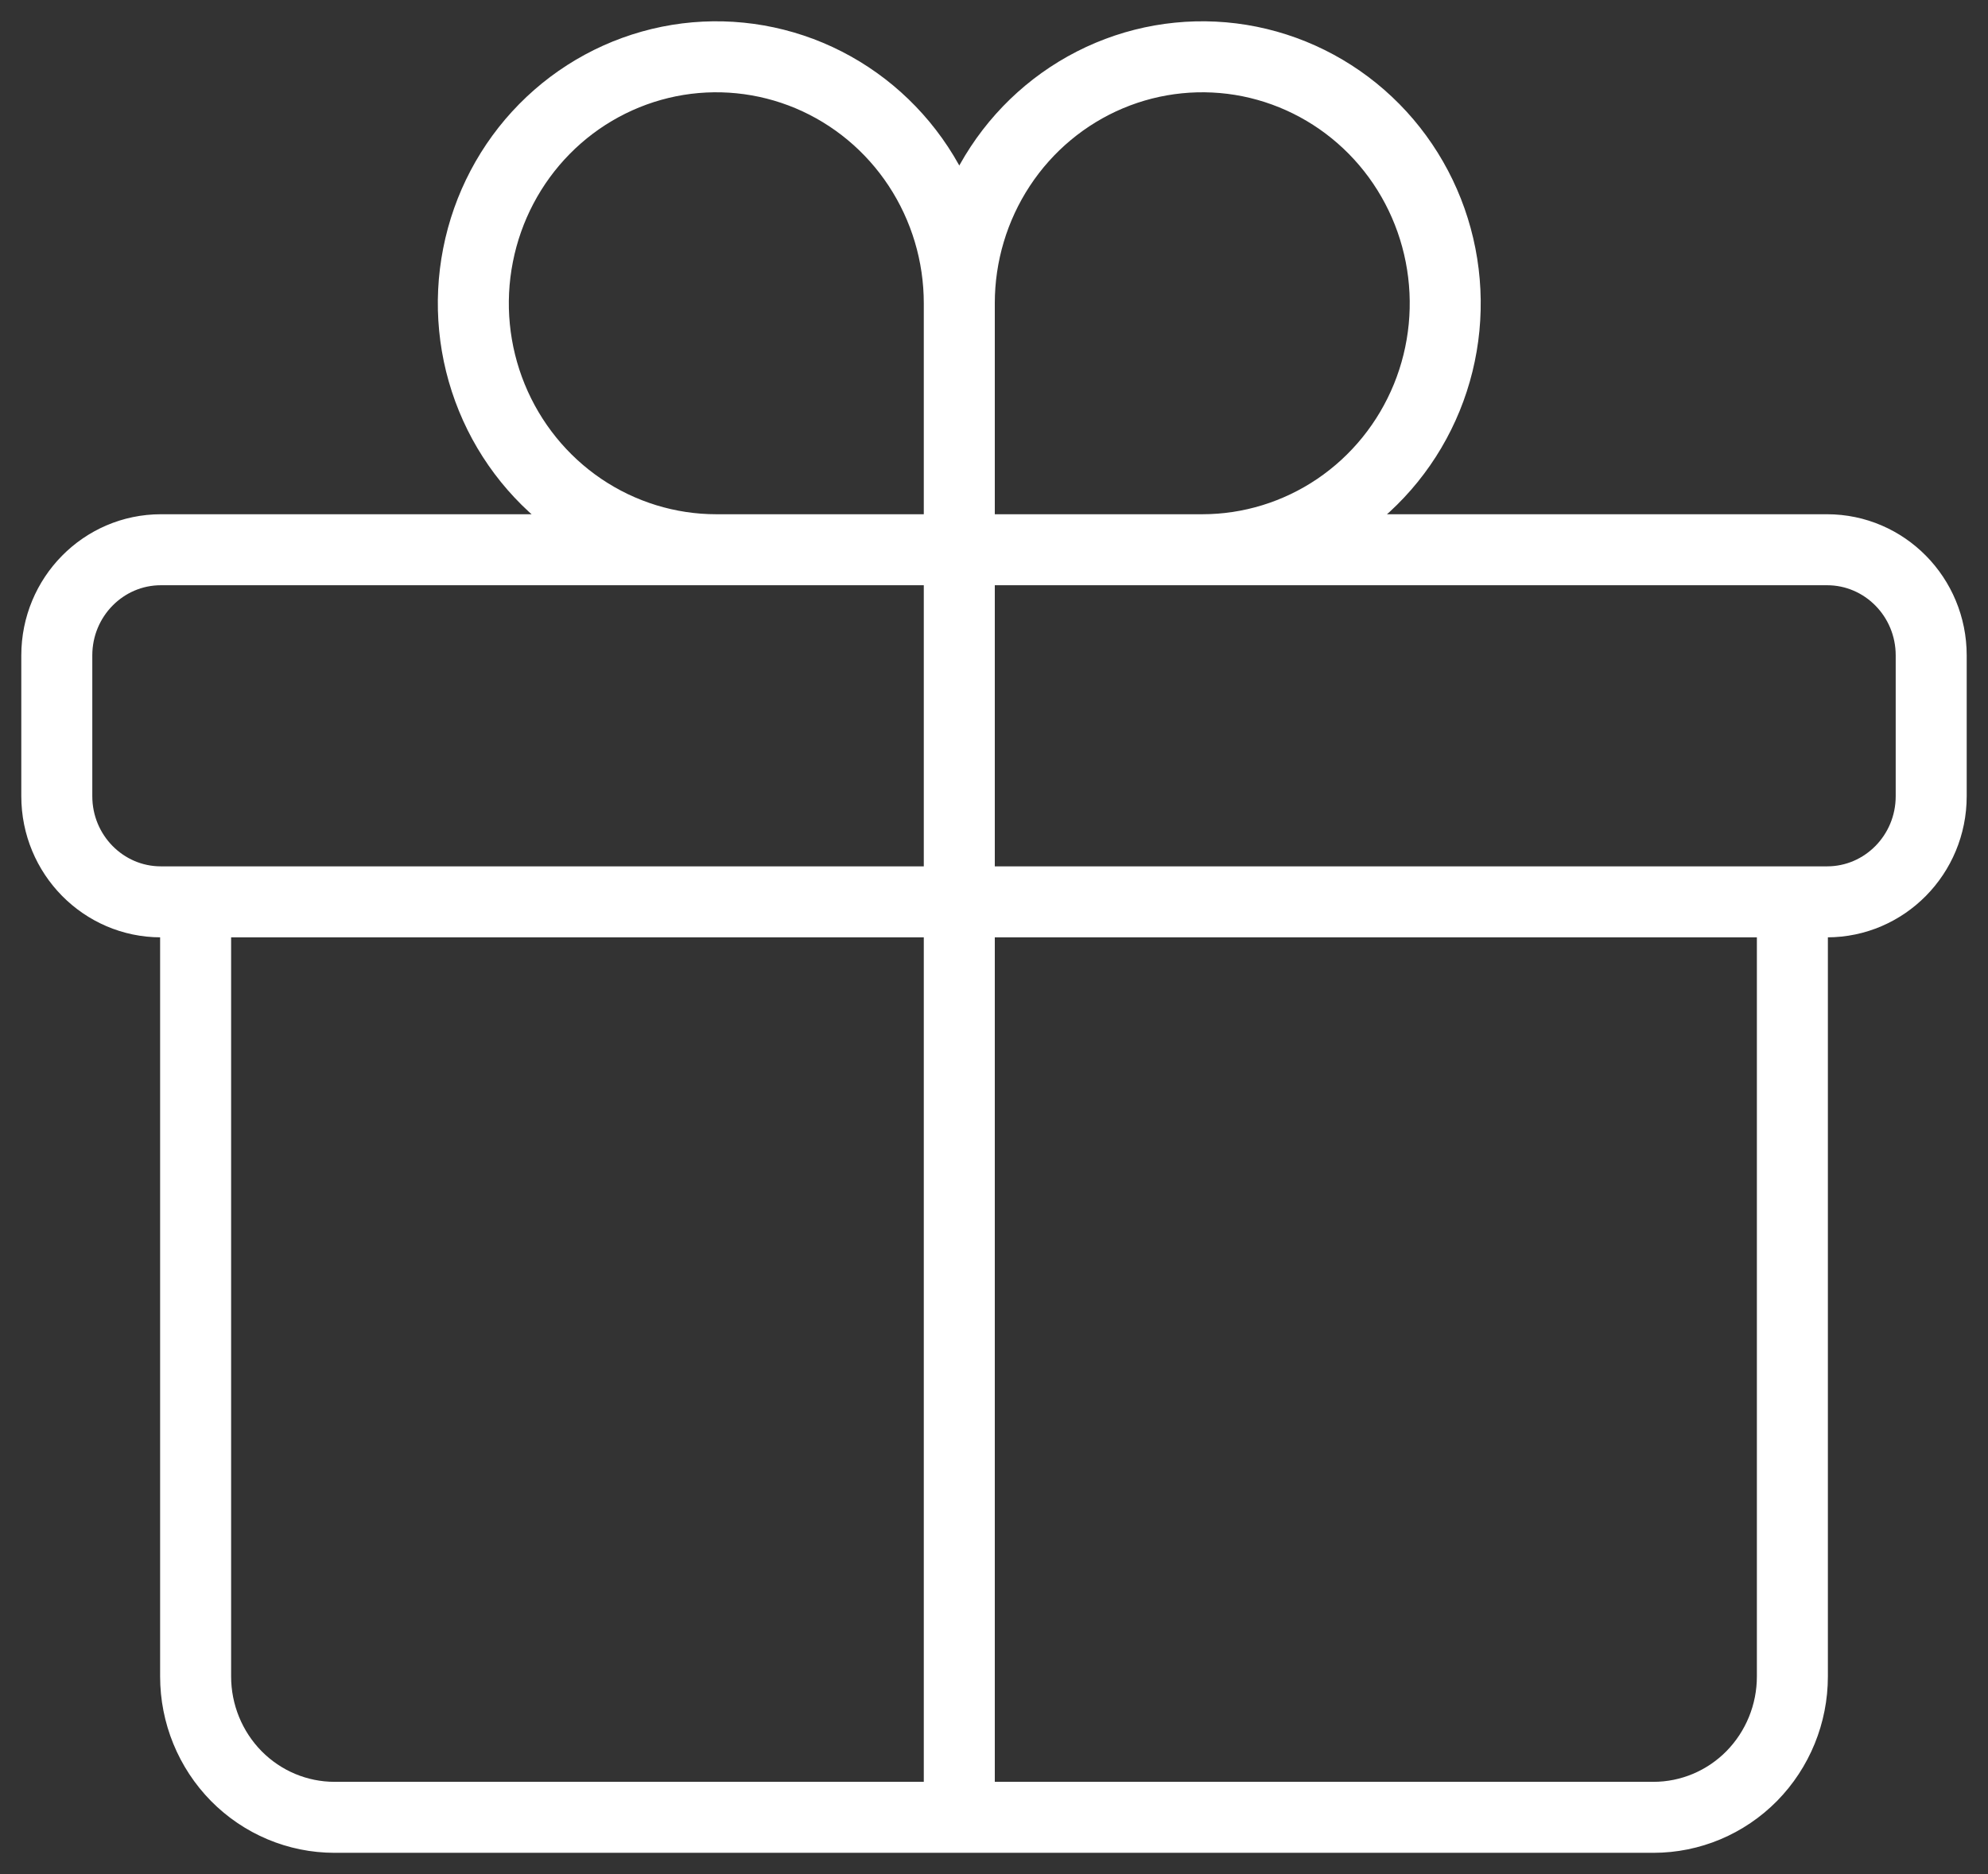 <svg width="35" height="33" viewBox="0 0 35 33" fill="none" xmlns="http://www.w3.org/2000/svg">
<rect x="0" y="0" width="35" height="33" fill="#333333" stroke="none"/>
<path d="M31.556 15.88V29.52C31.556 30.178 31.298 30.808 30.84 31.274C30.381 31.739 29.759 32 29.111 32H5.889C5.241 32 4.619 31.739 4.16 31.274C3.702 30.808 3.444 30.178 3.444 29.52V15.88M16.889 5.34C16.889 4.482 16.638 3.643 16.168 2.929C15.698 2.215 15.03 1.659 14.248 1.33C13.466 1.002 12.606 0.916 11.777 1.083C10.947 1.251 10.184 1.664 9.586 2.271C8.988 2.878 8.581 3.651 8.416 4.493C8.25 5.335 8.335 6.208 8.659 7.001C8.983 7.794 9.531 8.472 10.235 8.949C10.938 9.425 11.765 9.68 12.611 9.68H16.889M16.889 5.34V9.68M16.889 5.34C16.889 4.482 17.14 3.643 17.61 2.929C18.08 2.215 18.748 1.659 19.53 1.33C20.311 1.002 21.171 0.916 22.001 1.083C22.831 1.251 23.593 1.664 24.192 2.271C24.79 2.878 25.197 3.651 25.362 4.493C25.527 5.335 25.443 6.208 25.119 7.001C24.795 7.794 24.247 8.472 23.543 8.949C22.84 9.425 22.013 9.68 21.167 9.68H16.889M16.889 9.68V32M2.833 15.88H32.167C33.179 15.88 34 15.047 34 14.02V11.54C34 10.513 33.179 9.68 32.167 9.68H2.833C1.821 9.68 1 10.513 1 11.54V14.02C1 15.047 1.821 15.88 2.833 15.88Z" stroke="white" stroke-width="1.25" stroke-linecap="round" stroke-linejoin="round"/>
</svg>
